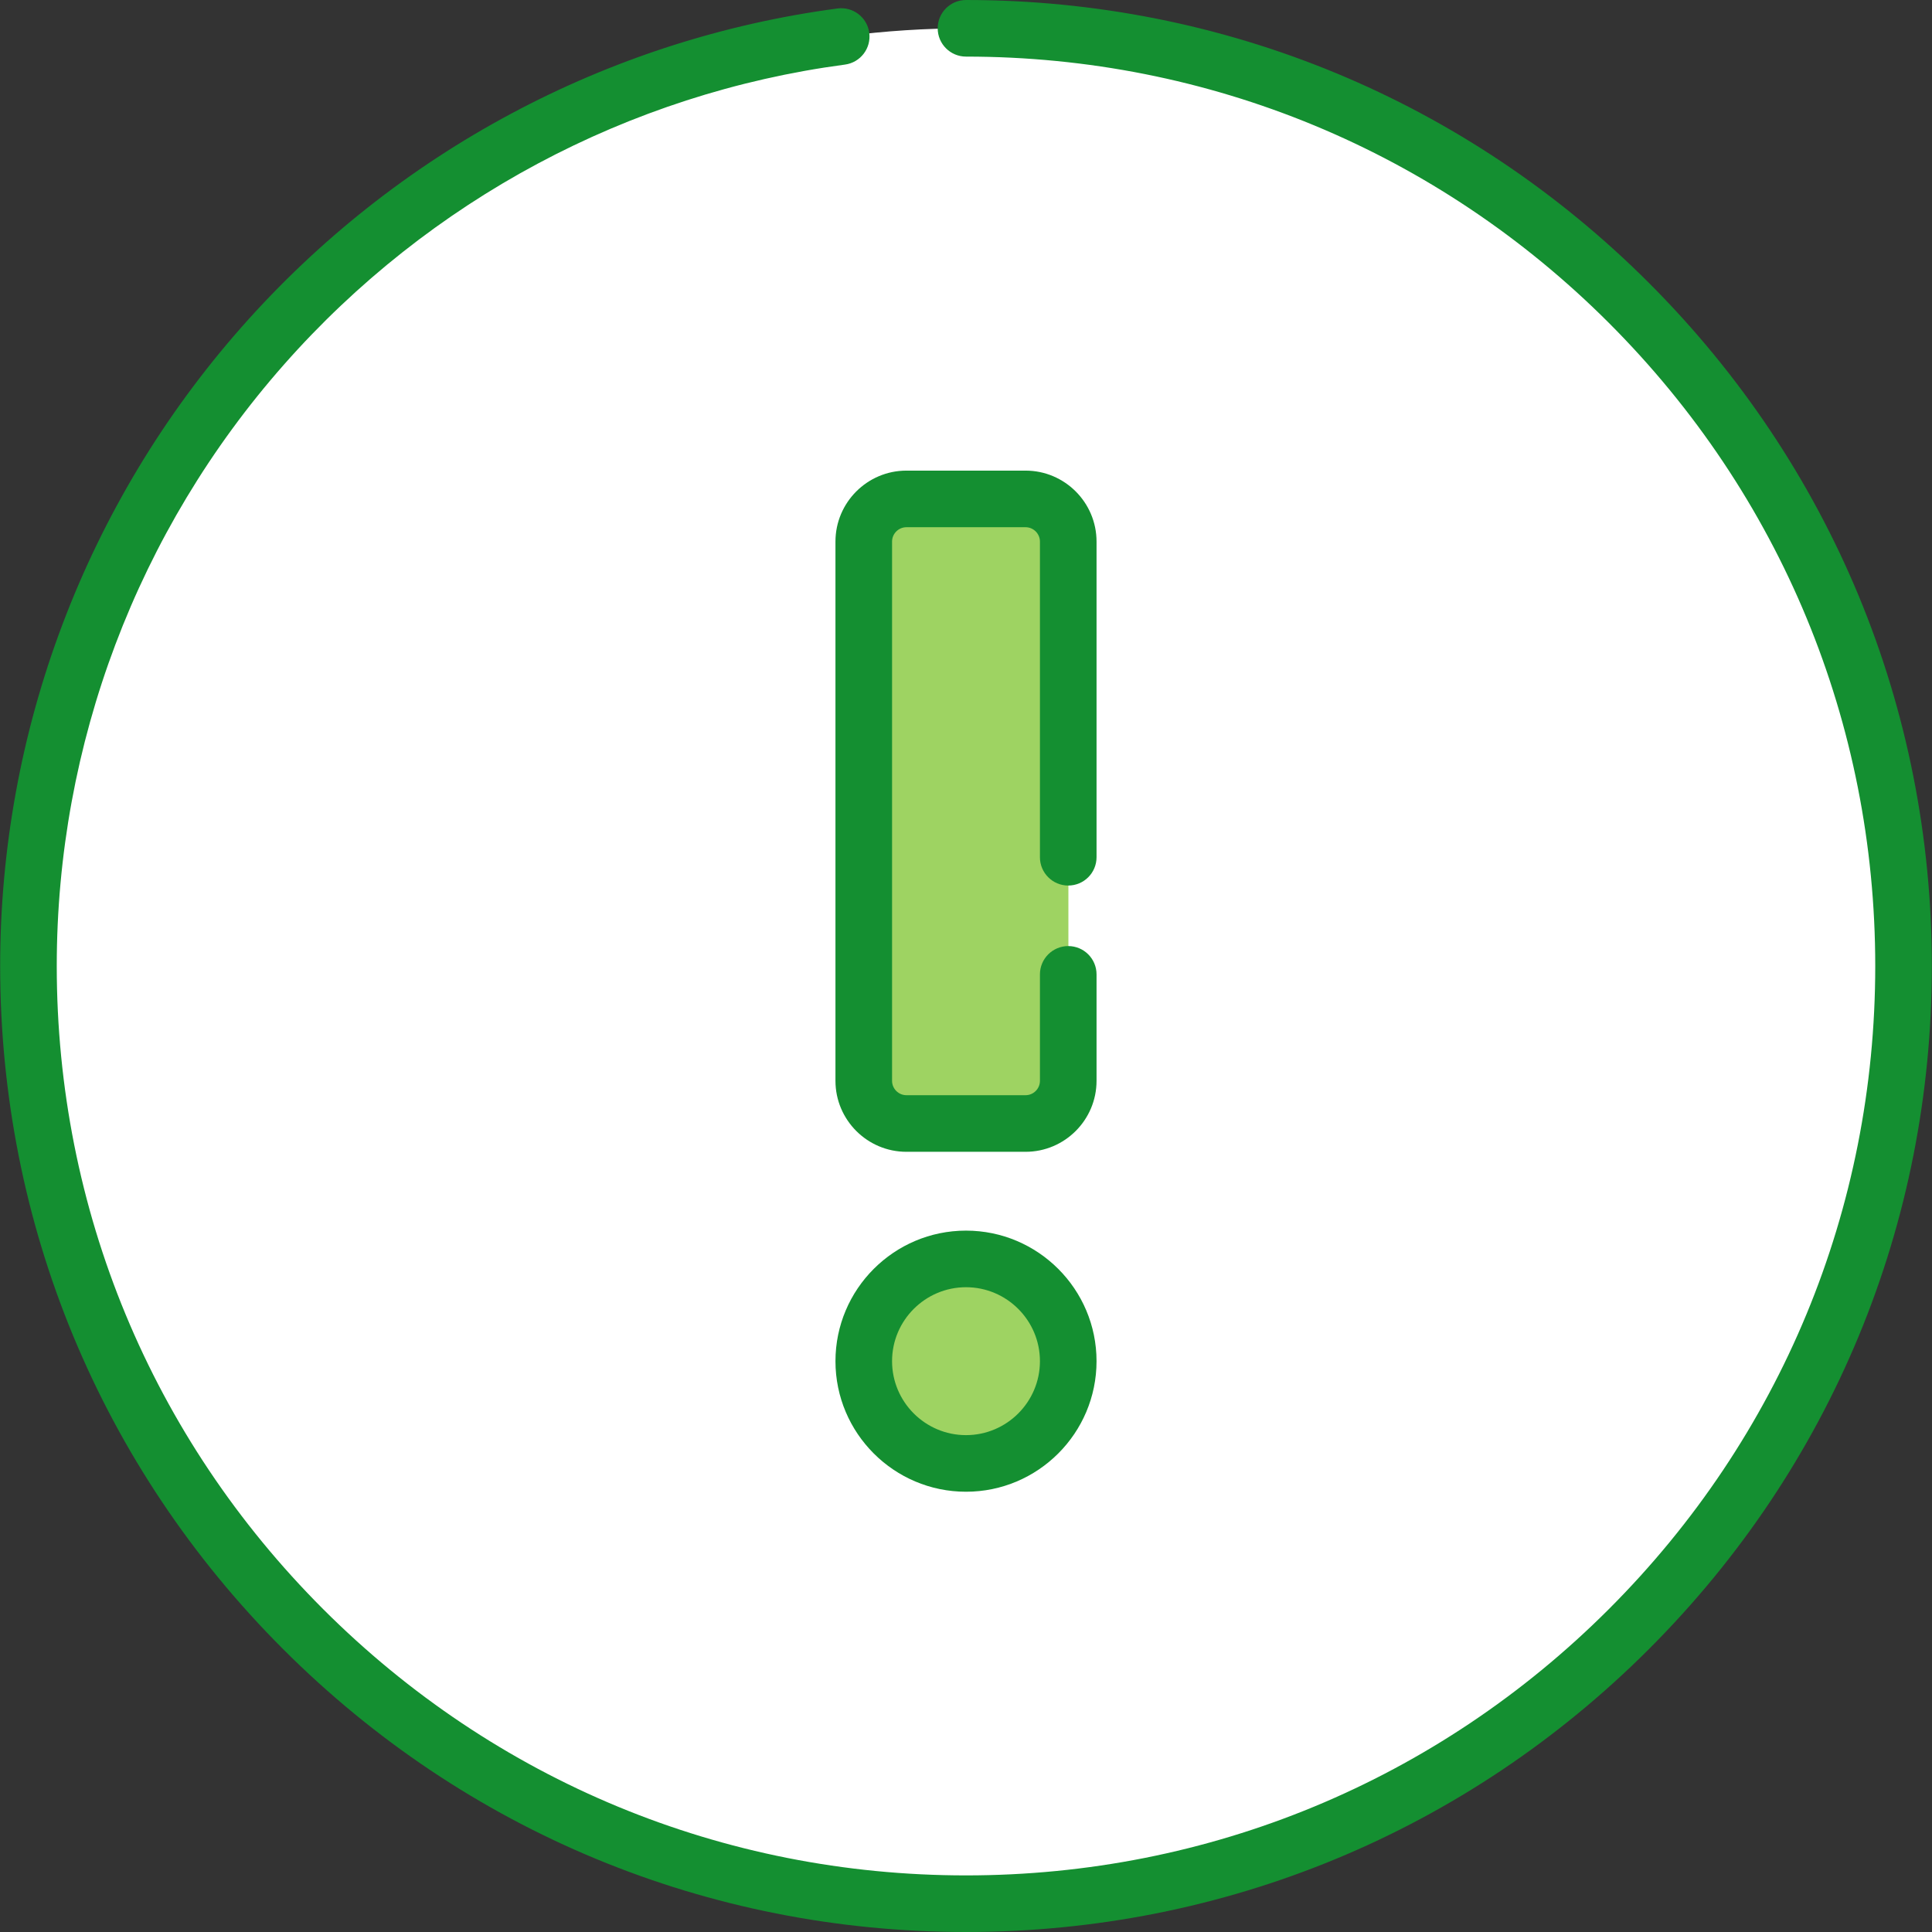 <?xml version="1.0"?>
<svg xmlns="http://www.w3.org/2000/svg" xmlns:xlink="http://www.w3.org/1999/xlink" version="1.1" id="Layer_1" x="0px" y="0px" viewBox="0 0 512 512" style="enable-background:new 0 0 512 512;" xml:space="preserve" width="512px" height="512px" class=""><rect x="0" y="0" width="512" height="512" fill="#333333" stroke="none"/><g><g>
	<ellipse style="fill:#FFFFFF" cx="256" cy="256" rx="248.459" ry="248.5" data-original="#F36986" class="" data-old_color="#F36986"/>
	<path style="fill:#FFFFFF" d="M409.27,60.406c33.136,42.227,52.897,95.453,52.897,153.296c0,137.243-111.239,248.5-248.459,248.5   c-57.833,0-111.05-19.764-153.271-52.905C105.923,467.26,176.613,504.5,256,504.5c137.22,0,248.46-111.257,248.46-248.5   C504.46,176.6,467.226,105.899,409.27,60.406z" data-original="#F33759" class="" data-old_color="#F33759"/>
	<g>
		<path style="fill:#9ED362" d="M271.778,297.74h-31.556c-6.25,0-11.316-5.066-11.316-11.316v-142.89    c0-6.25,5.066-11.316,11.316-11.316h31.556c6.25,0,11.316,5.066,11.316,11.316v142.89    C283.094,292.673,278.028,297.74,271.778,297.74z" data-original="#FFD2E3" class="" data-old_color="#FFD2E3"/>
		<path style="fill:#9ED362" d="M271.779,132.217h-20.448c6.249,0,11.315,5.067,11.315,11.317v142.888    c0,6.25-5.066,11.317-11.315,11.317h20.448c6.249,0,11.315-5.067,11.315-11.317V143.534    C283.094,137.284,278.028,132.217,271.779,132.217z" data-original="#FFBBD7" class="active-path" data-old_color="#FFBBD7"/>
		<path style="fill:#9ED362" d="M256,387.825L256,387.825c-14.964,0-27.094-12.131-27.094-27.094v-0.009    c0-14.964,12.131-27.094,27.094-27.094h0c14.964,0,27.094,12.131,27.094,27.094v0.009    C283.094,375.694,270.964,387.825,256,387.825z" data-original="#FFD2E3" class="" data-old_color="#FFD2E3"/>
		<path style="fill:#9ED362" d="M256,333.627L256,333.627c-2.181,0-4.3,0.265-6.332,0.752    c11.908,2.853,20.762,13.563,20.762,26.347v0c0,12.784-8.854,23.494-20.762,26.347c2.032,0.487,4.15,0.752,6.332,0.752l0,0    c14.964,0,27.094-12.133,27.094-27.099v0C283.094,345.76,270.964,333.627,256,333.627z" data-original="#FFBBD7" class="active-path" data-old_color="#FFBBD7"/>
	</g>
</g><g>
	<path d="M436.991,74.981C388.646,26.629,324.37,0,256,0c-4.142,0-7.5,3.358-7.5,7.5s3.358,7.5,7.5,7.5   c64.362,0,124.873,25.068,170.384,70.587c45.511,45.519,70.576,106.04,70.576,170.413s-25.064,124.894-70.576,170.413   C380.873,471.932,320.362,497,256,497s-124.873-25.068-170.384-70.587C40.105,380.894,15.041,320.374,15.041,256   c0-58.77,21.388-115.376,60.223-159.392c38.494-43.629,91.287-71.86,148.653-79.491c4.105-0.546,6.991-4.317,6.445-8.423   s-4.32-6.987-8.423-6.446c-60.951,8.108-117.036,38.095-157.923,84.437C22.761,133.442,0.041,193.573,0.041,256   c0,68.38,26.625,132.667,74.968,181.019C123.354,485.371,187.63,512,256,512s132.646-26.629,180.991-74.981   C485.335,388.667,511.959,324.38,511.959,256S485.335,123.333,436.991,74.981z" data-original="#000000" class="" style="fill:#148F31" data-old_color="#000000"/>
	<path d="M283.094,234.677c4.142,0,7.5-3.358,7.5-7.5v-83.642c0-10.376-8.44-18.817-18.815-18.817h-31.559   c-10.375,0-18.815,8.441-18.815,18.817v142.888c0,10.376,8.44,18.817,18.815,18.817h31.559c10.375,0,18.815-8.441,18.815-18.817   v-28.204c0-4.142-3.358-7.5-7.5-7.5s-7.5,3.358-7.5,7.5v28.204c0,2.105-1.711,3.817-3.815,3.817h-31.559   c-2.104,0-3.815-1.712-3.815-3.817V143.535c0-2.105,1.711-3.817,3.815-3.817h31.559c2.104,0,3.815,1.712,3.815,3.817v83.642   C275.594,231.319,278.952,234.677,283.094,234.677z" data-original="#000000" class="" style="fill:#148F31" data-old_color="#000000"/>
	<path d="M256,326.127c-19.075,0-34.594,15.519-34.594,34.603c0,19.076,15.519,34.595,34.594,34.595s34.594-15.519,34.594-34.603   C290.594,341.646,275.075,326.127,256,326.127z M256,380.325c-10.804,0-19.594-8.79-19.594-19.603   c0-10.805,8.79-19.595,19.594-19.595s19.594,8.79,19.594,19.603C275.594,371.535,266.804,380.325,256,380.325z" data-original="#000000" class="" style="fill:#148F31" data-old_color="#000000"/>
</g></g> </svg>
